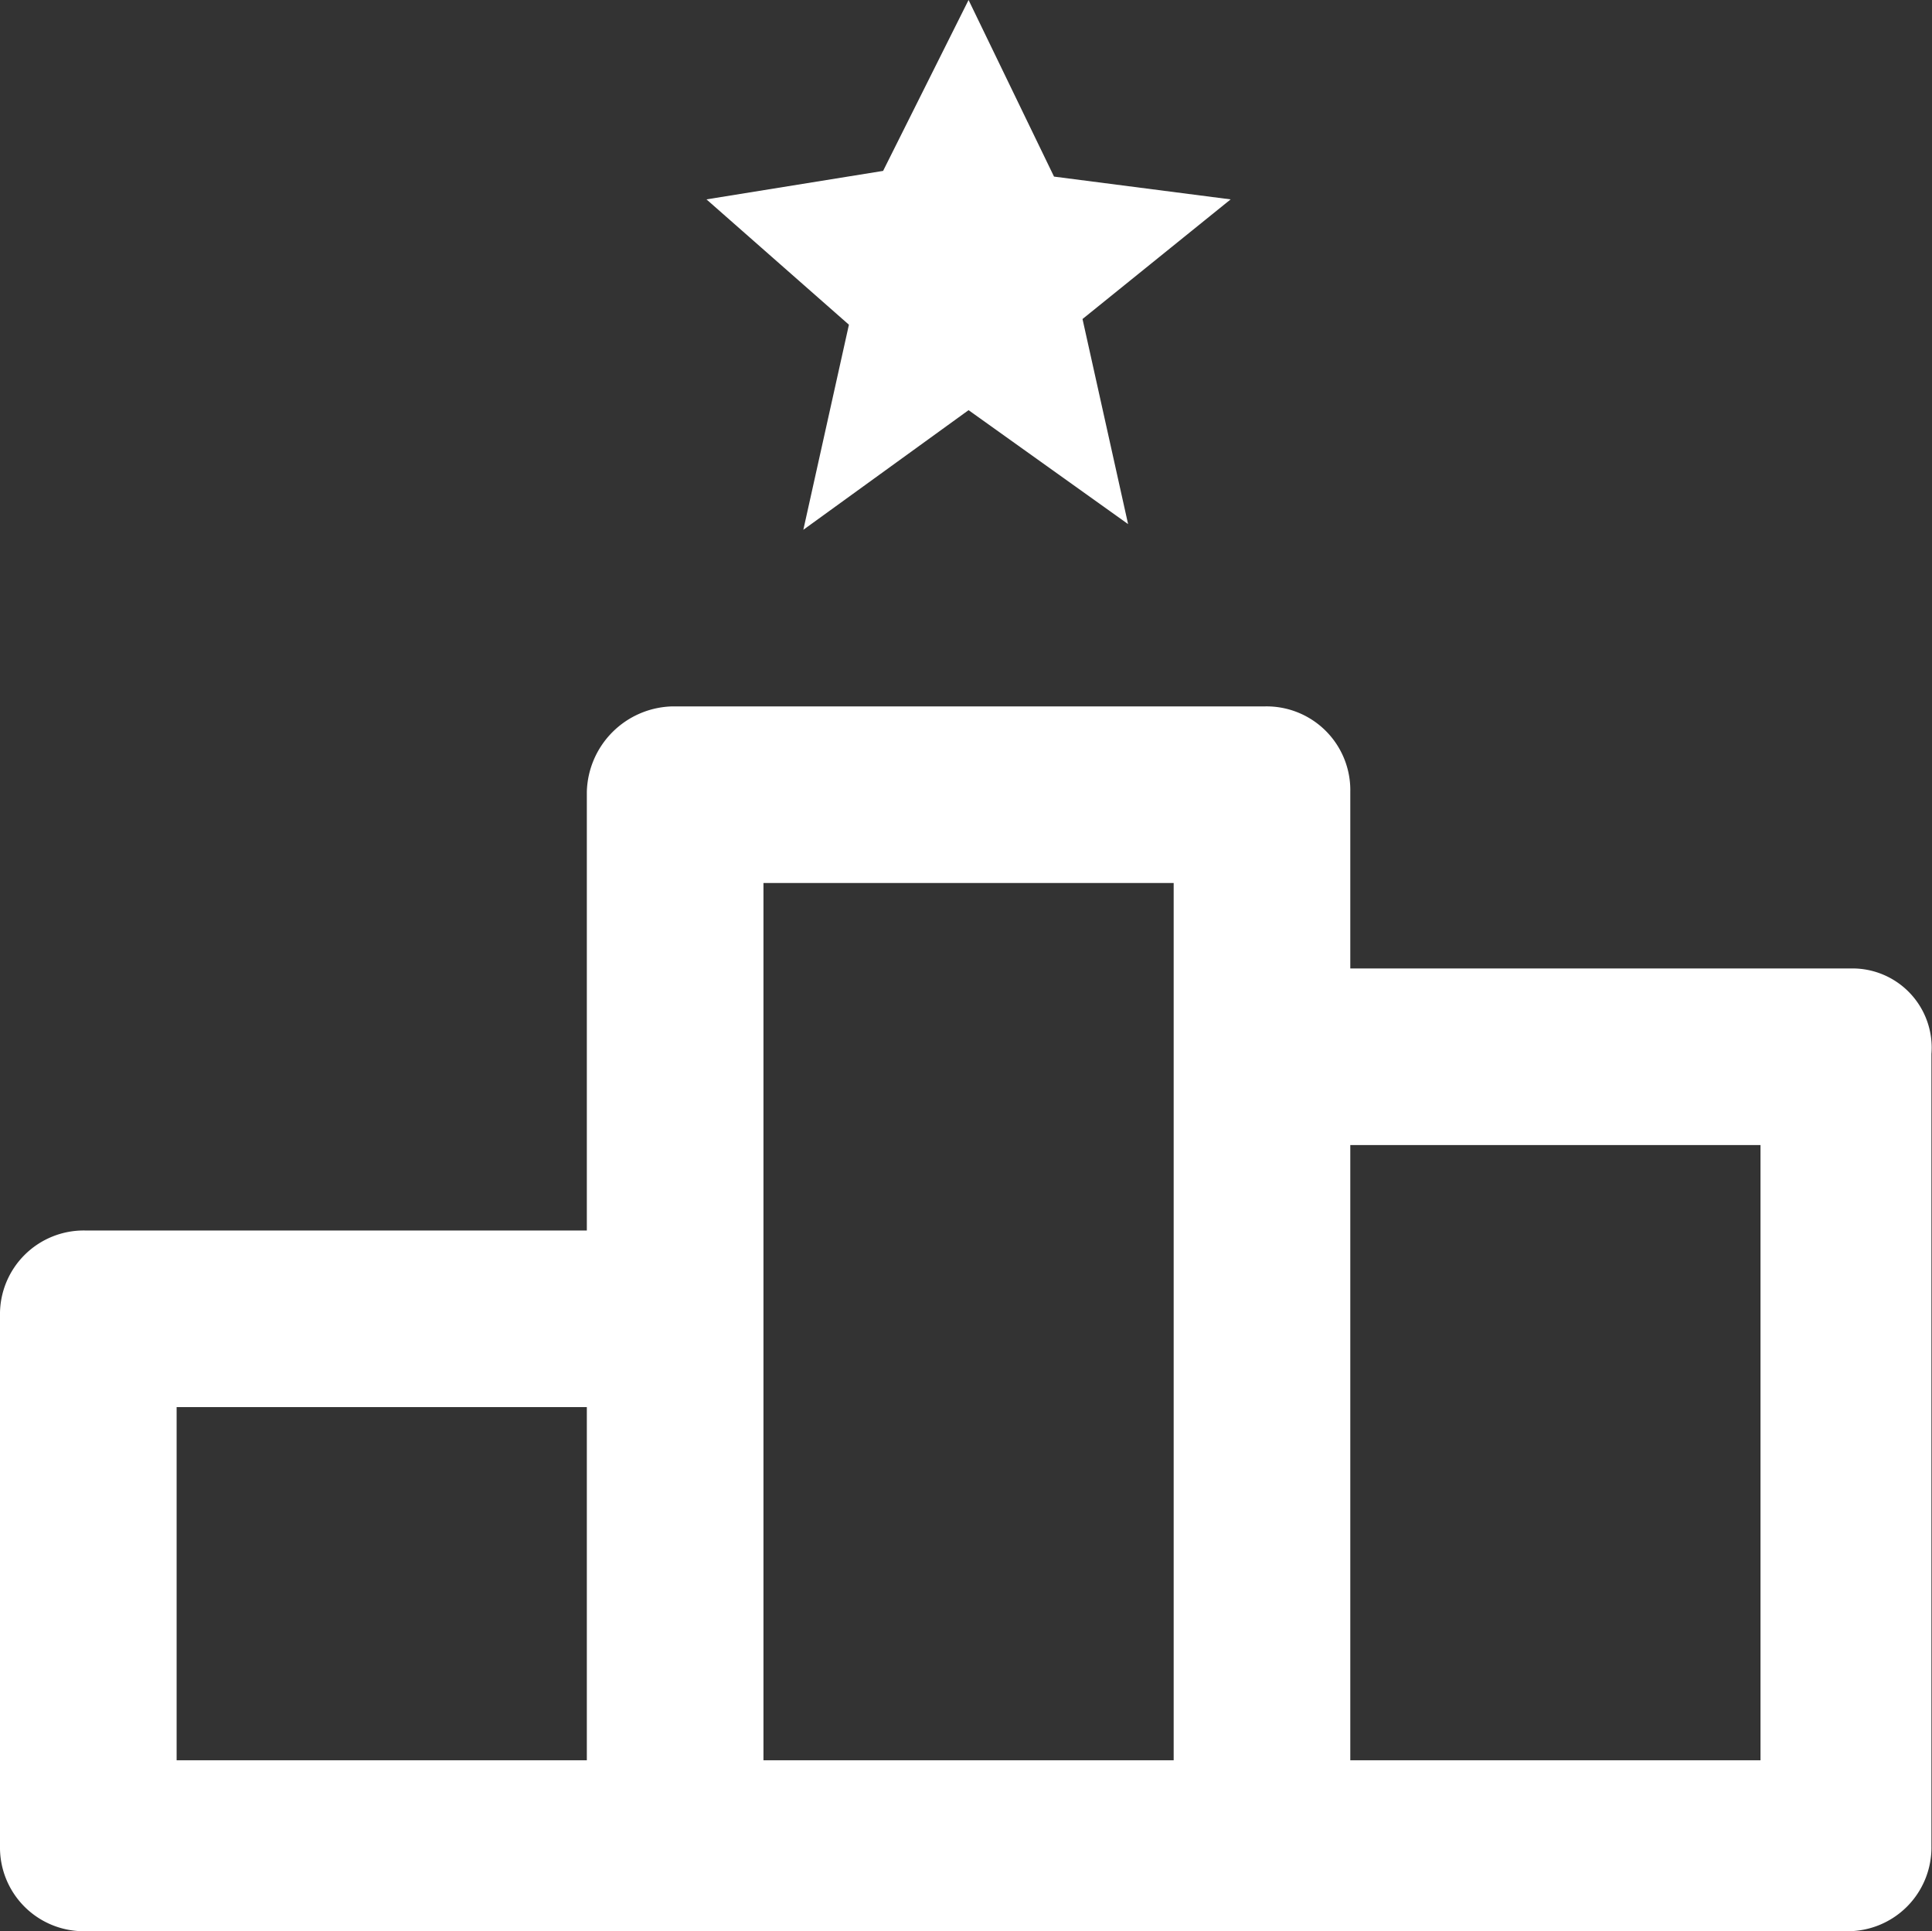 <svg xmlns="http://www.w3.org/2000/svg" viewBox="0 0 33.91 33.9">
  <rect x="0" y="0" width="33.91" height="33.9" fill="#333333" stroke="none"/>
  <defs>
    <style>
      .cls-1 {
        fill: #fff;
      }
    </style>
  </defs>
  <g id="Ebene_2" data-name="Ebene 2">
    <g id="Ebene_1-2" data-name="Ebene 1">
      <path class="cls-1" d="M32.5,17H23.7V13.9a1.47,1.47,0,0,0-1.5-1.5H11.8a1.54,1.54,0,0,0-1.5,1.5v7.7H1.5A1.47,1.47,0,0,0,0,23.1v9.3a1.47,1.47,0,0,0,1.5,1.5H32.4a1.47,1.47,0,0,0,1.5-1.5V18.5A1.39,1.39,0,0,0,32.5,17ZM10.3,30.9H3.1V24.7h7.2ZM20.6,18.5V30.9H13.4V15.5h7.2ZM30.9,30.9H23.7V20.1h7.2ZM21.6,3.5,19,5.6l.8,3.6L17,7.2,14.1,9.3l.8-3.6L12.4,3.5,15.5,3,17,0l1.5,3.1Z"/>
    </g>
  </g>
</svg>

